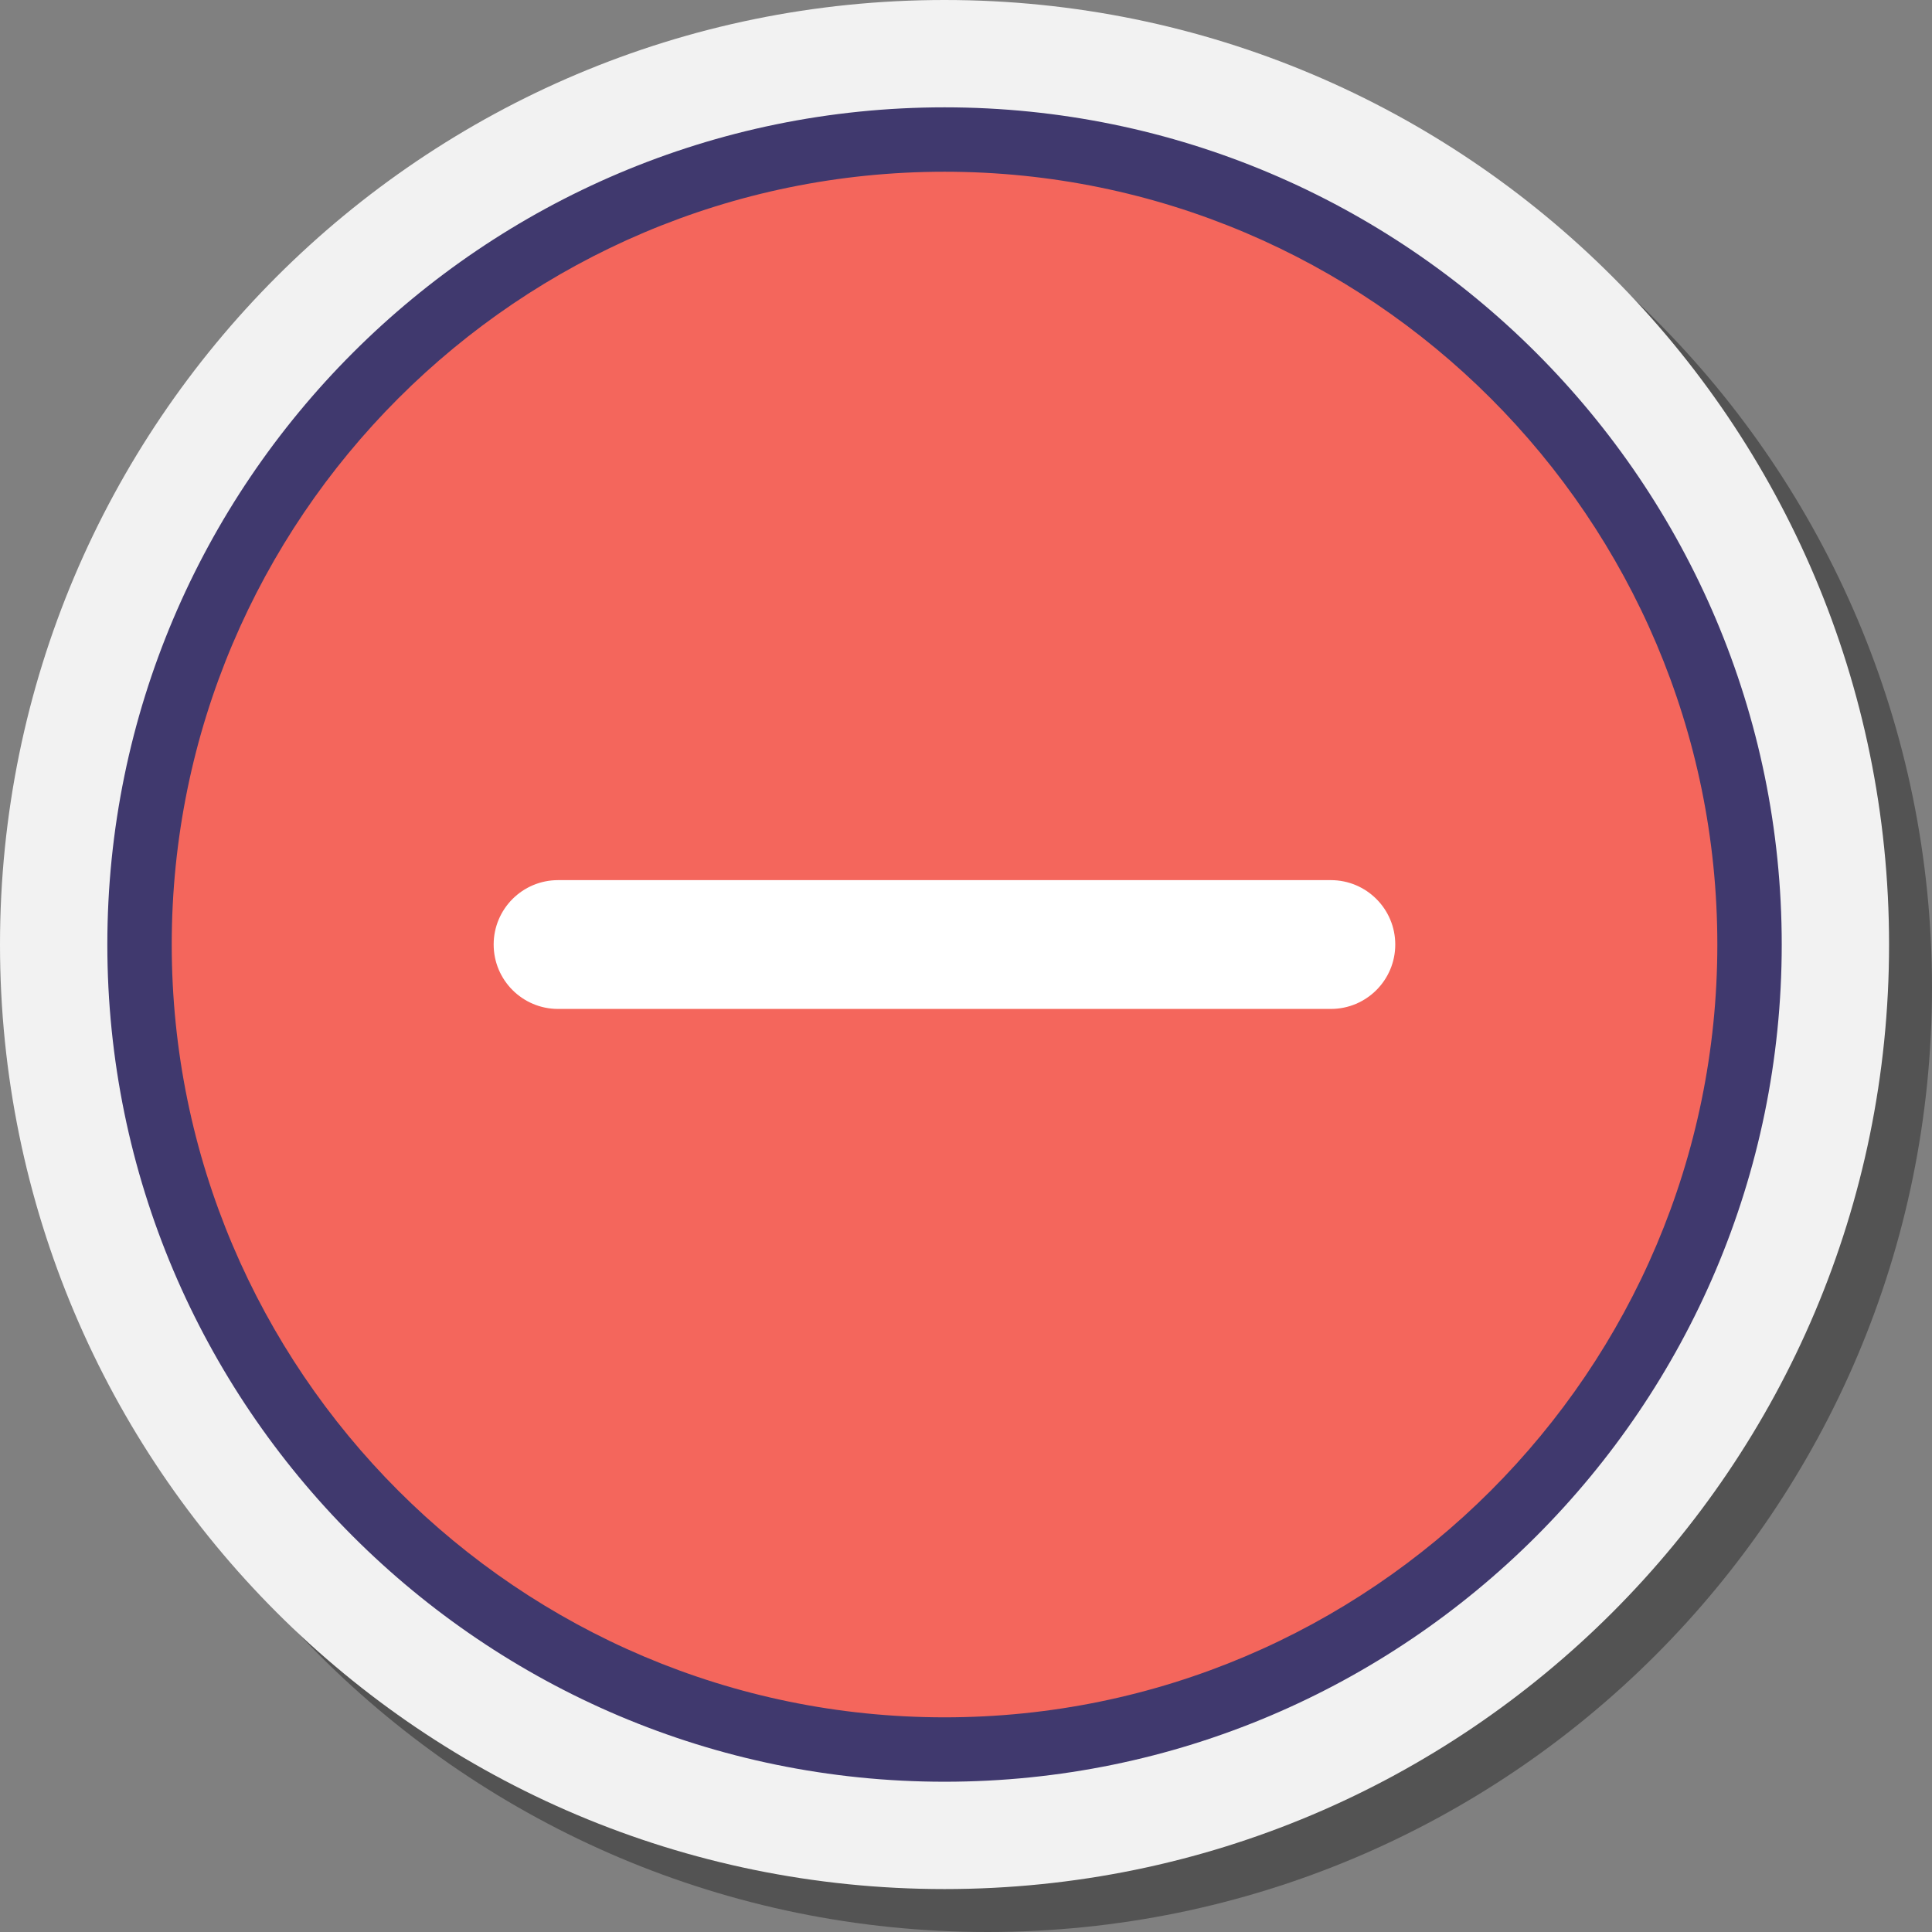 <svg width="27" height="27" viewBox="0 0 27 27" fill="none" xmlns="http://www.w3.org/2000/svg">
<rect x="0" y="0" width="27" height="27" fill="#808080" stroke="none"/>
<g id="Group">
<path id="Vector" opacity="0.35" d="M13.8 27C21.09 27 27 21.09 27 13.8C27 6.51 21.09 0.6 13.8 0.6C6.51 0.6 0.6 6.51 0.6 13.8C0.6 21.09 6.51 27 13.8 27Z" fill="black"/>
<path id="Vector_2" d="M13.2 26.4C20.49 26.4 26.4 20.49 26.4 13.2C26.4 5.91 20.49 0 13.2 0C5.91 0 0 5.91 0 13.2C0 20.49 5.91 26.4 13.2 26.4Z" fill="#F2F2F2"/>
<path id="Vector_3" d="M13.208 24.458C19.421 24.458 24.458 19.421 24.458 13.208C24.458 6.995 19.421 1.958 13.208 1.958C6.995 1.958 1.958 6.995 1.958 13.208C1.958 19.421 6.995 24.458 13.208 24.458Z" fill="#F4665C"/>
<path id="Vector_4" d="M18.599 14.1H7.799C7.302 14.1 6.899 13.697 6.899 13.2C6.899 12.703 7.302 12.3 7.799 12.3H18.599C19.096 12.3 19.499 12.703 19.499 13.2C19.499 13.697 19.096 14.1 18.599 14.1Z" fill="white"/>
<path id="Vector_5" d="M13.2 24.9C6.748 24.9 1.5 19.651 1.5 13.2C1.5 6.749 6.748 1.5 13.2 1.5C19.651 1.5 24.9 6.749 24.9 13.2C24.9 19.651 19.651 24.9 13.2 24.9ZM13.2 2.4C7.245 2.4 2.4 7.245 2.4 13.2C2.4 19.155 7.245 24 13.2 24C19.155 24 24 19.155 24 13.2C24 7.245 19.155 2.4 13.2 2.4Z" fill="#40396E"/>
</g>
</svg>
